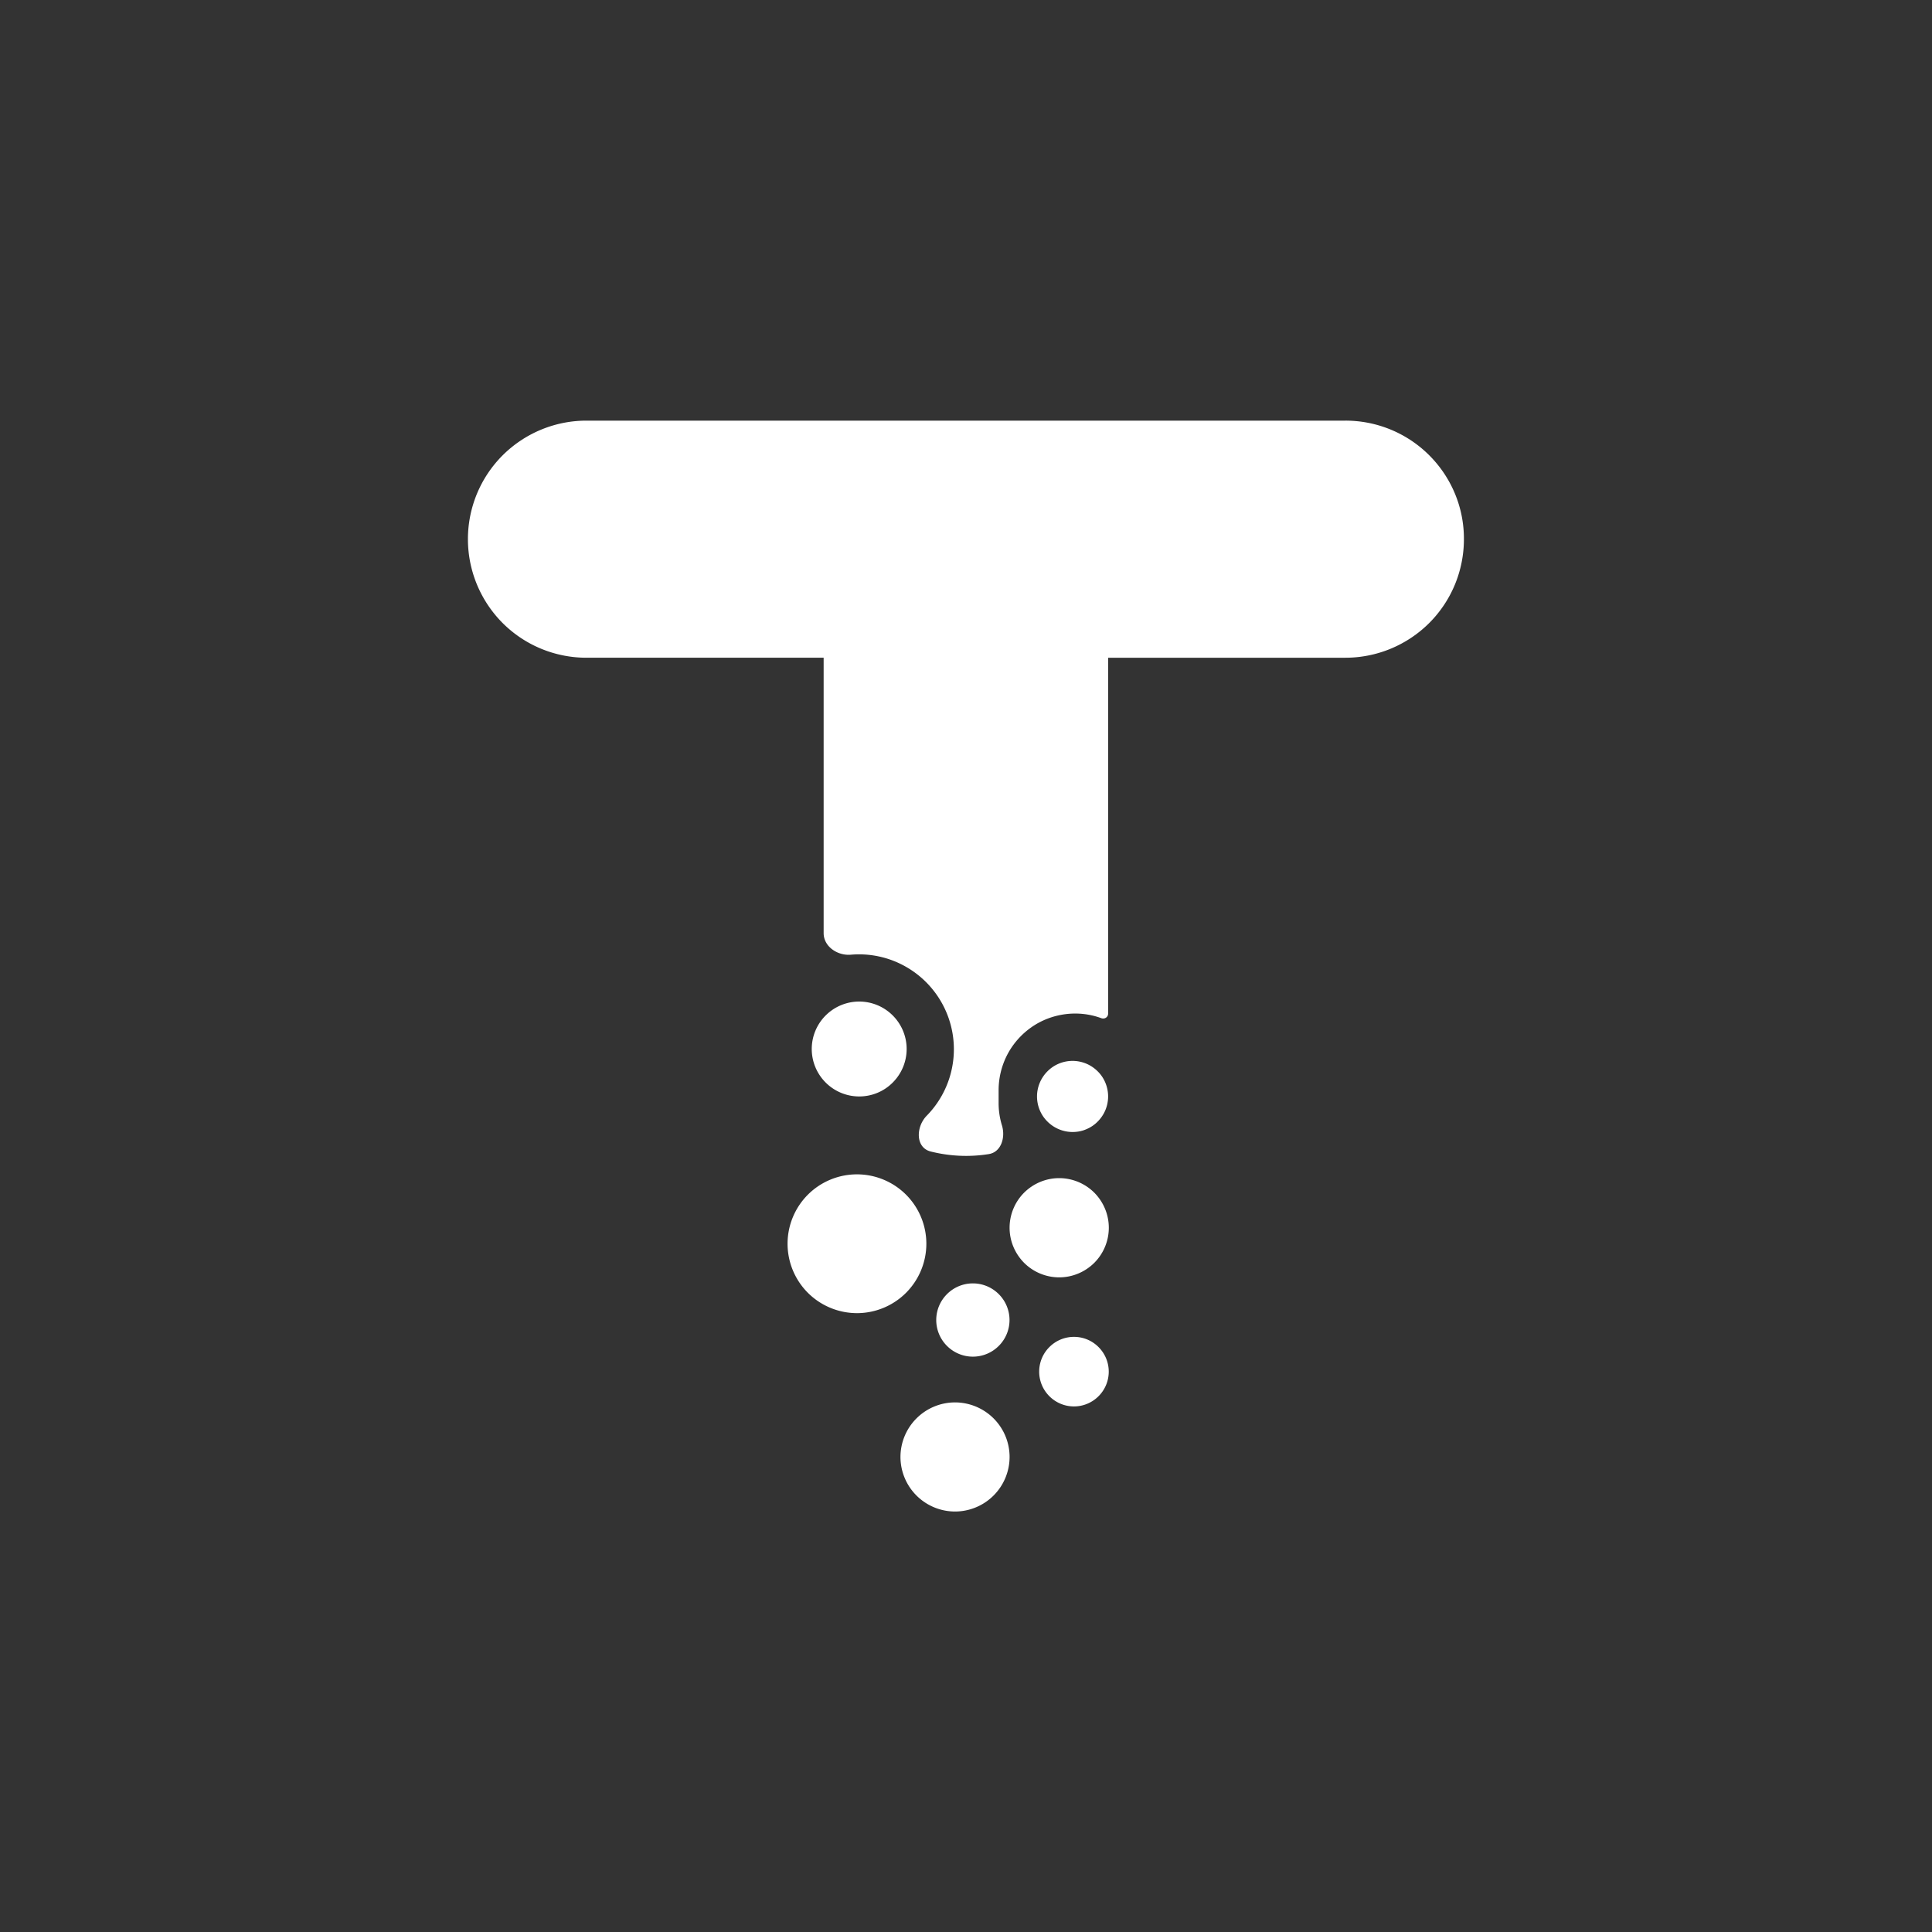 <svg version="1.1" id="Layer_1" xmlns="http://www.w3.org/2000/svg" x="0" y="0" viewBox="0 0 250 250" style="enable-background:new 0 0 250 250" xml:space="preserve"><rect x="0" y="0" width="250" height="250" fill="#333333" stroke="none"/><style>.st0{fill:#FFF}</style><switch><g><path class="st0" d="M119.87 160.94c0-2.38-.95-4.67-2.63-6.35a8.993 8.993 0 0 0-6.35-2.63c-2.38 0-4.67.95-6.35 2.63a8.993 8.993 0 0 0-2.63 6.35c0 2.38.95 4.67 2.63 6.35a9.01 9.01 0 0 0 6.35 2.63c2.38 0 4.67-.95 6.35-2.63a9.01 9.01 0 0 0 2.63-6.35zM123.58 181.47a7.071 7.071 0 0 0-7.06 7.06 7.071 7.071 0 0 0 7.06 7.06 7.071 7.071 0 0 0 7.06-7.06c0-1.87-.74-3.66-2.07-4.99a7.089 7.089 0 0 0-4.99-2.07zM115.52 140.08a6.139 6.139 0 0 0 1.8-4.34c0-1.63-.65-3.19-1.8-4.34a6.139 6.139 0 0 0-4.34-1.8c-1.63 0-3.19.65-4.34 1.8a6.139 6.139 0 0 0-1.8 4.34c0 1.63.65 3.19 1.8 4.34a6.139 6.139 0 0 0 4.34 1.8c1.63 0 3.19-.64 4.34-1.8zM125.89 166.07c-1.26 0-2.46.5-3.35 1.39a4.73 4.73 0 0 0 0 6.7 4.73 4.73 0 0 0 6.7 0 4.73 4.73 0 0 0 0-6.7 4.73 4.73 0 0 0-3.35-1.39z"/><path class="st0" d="M184.95 58.92a15.333 15.333 0 0 0-10.85-4.49H75.89c-4.07 0-7.97 1.62-10.85 4.49a15.333 15.333 0 0 0-4.49 10.85c0 4.07 1.62 7.97 4.49 10.85 2.88 2.88 6.78 4.49 10.85 4.49h30.69v35.64c0 1.73 1.78 2.93 3.5 2.79 2.5-.22 5.01.33 7.18 1.58a12.28 12.28 0 0 1 2.66 19.25c-1.42 1.45-1.47 4.13.5 4.63 2.46.62 5.01.74 7.52.34 1.61-.25 2.19-2.15 1.71-3.72a9.81 9.81 0 0 1-.43-2.89v-1.65c0-1.59.38-3.16 1.11-4.58.73-1.41 1.8-2.63 3.1-3.55s2.81-1.5 4.39-1.71c1.58-.21 3.19-.04 4.68.51.43.16.89-.12.89-.58V85.11h30.7c4.07 0 7.97-1.62 10.85-4.49 2.88-2.88 4.49-6.78 4.49-10.85.02-4.07-1.6-7.97-4.48-10.85z"/><path class="st0" d="M140.55 146.13c.56-.23 1.07-.57 1.49-1 .43-.43.77-.94 1-1.49.23-.56.35-1.16.35-1.76 0-.6-.12-1.2-.35-1.76-.23-.56-.57-1.07-1-1.49-.43-.43-.94-.77-1.49-1-.56-.23-1.16-.35-1.76-.35-1.22 0-2.39.48-3.25 1.35-.86.86-1.35 2.03-1.35 3.25 0 1.22.48 2.39 1.35 3.25.86.86 2.03 1.35 3.25 1.35.61 0 1.21-.11 1.76-.35zM138.97 172.99c-1.19 0-2.33.47-3.18 1.32a4.488 4.488 0 0 0 0 6.36 4.488 4.488 0 0 0 6.36 0 4.488 4.488 0 0 0 0-6.36 4.471 4.471 0 0 0-3.18-1.32zM137.06 152.45c-1.7 0-3.33.68-4.54 1.88a6.435 6.435 0 0 0-1.88 4.54c0 1.7.68 3.33 1.88 4.54 1.2 1.2 2.84 1.88 4.54 1.88 1.7 0 3.33-.68 4.54-1.88 1.2-1.2 1.88-2.84 1.88-4.54 0-1.7-.68-3.33-1.88-4.54a6.453 6.453 0 0 0-4.54-1.88z"/></g></switch></svg>